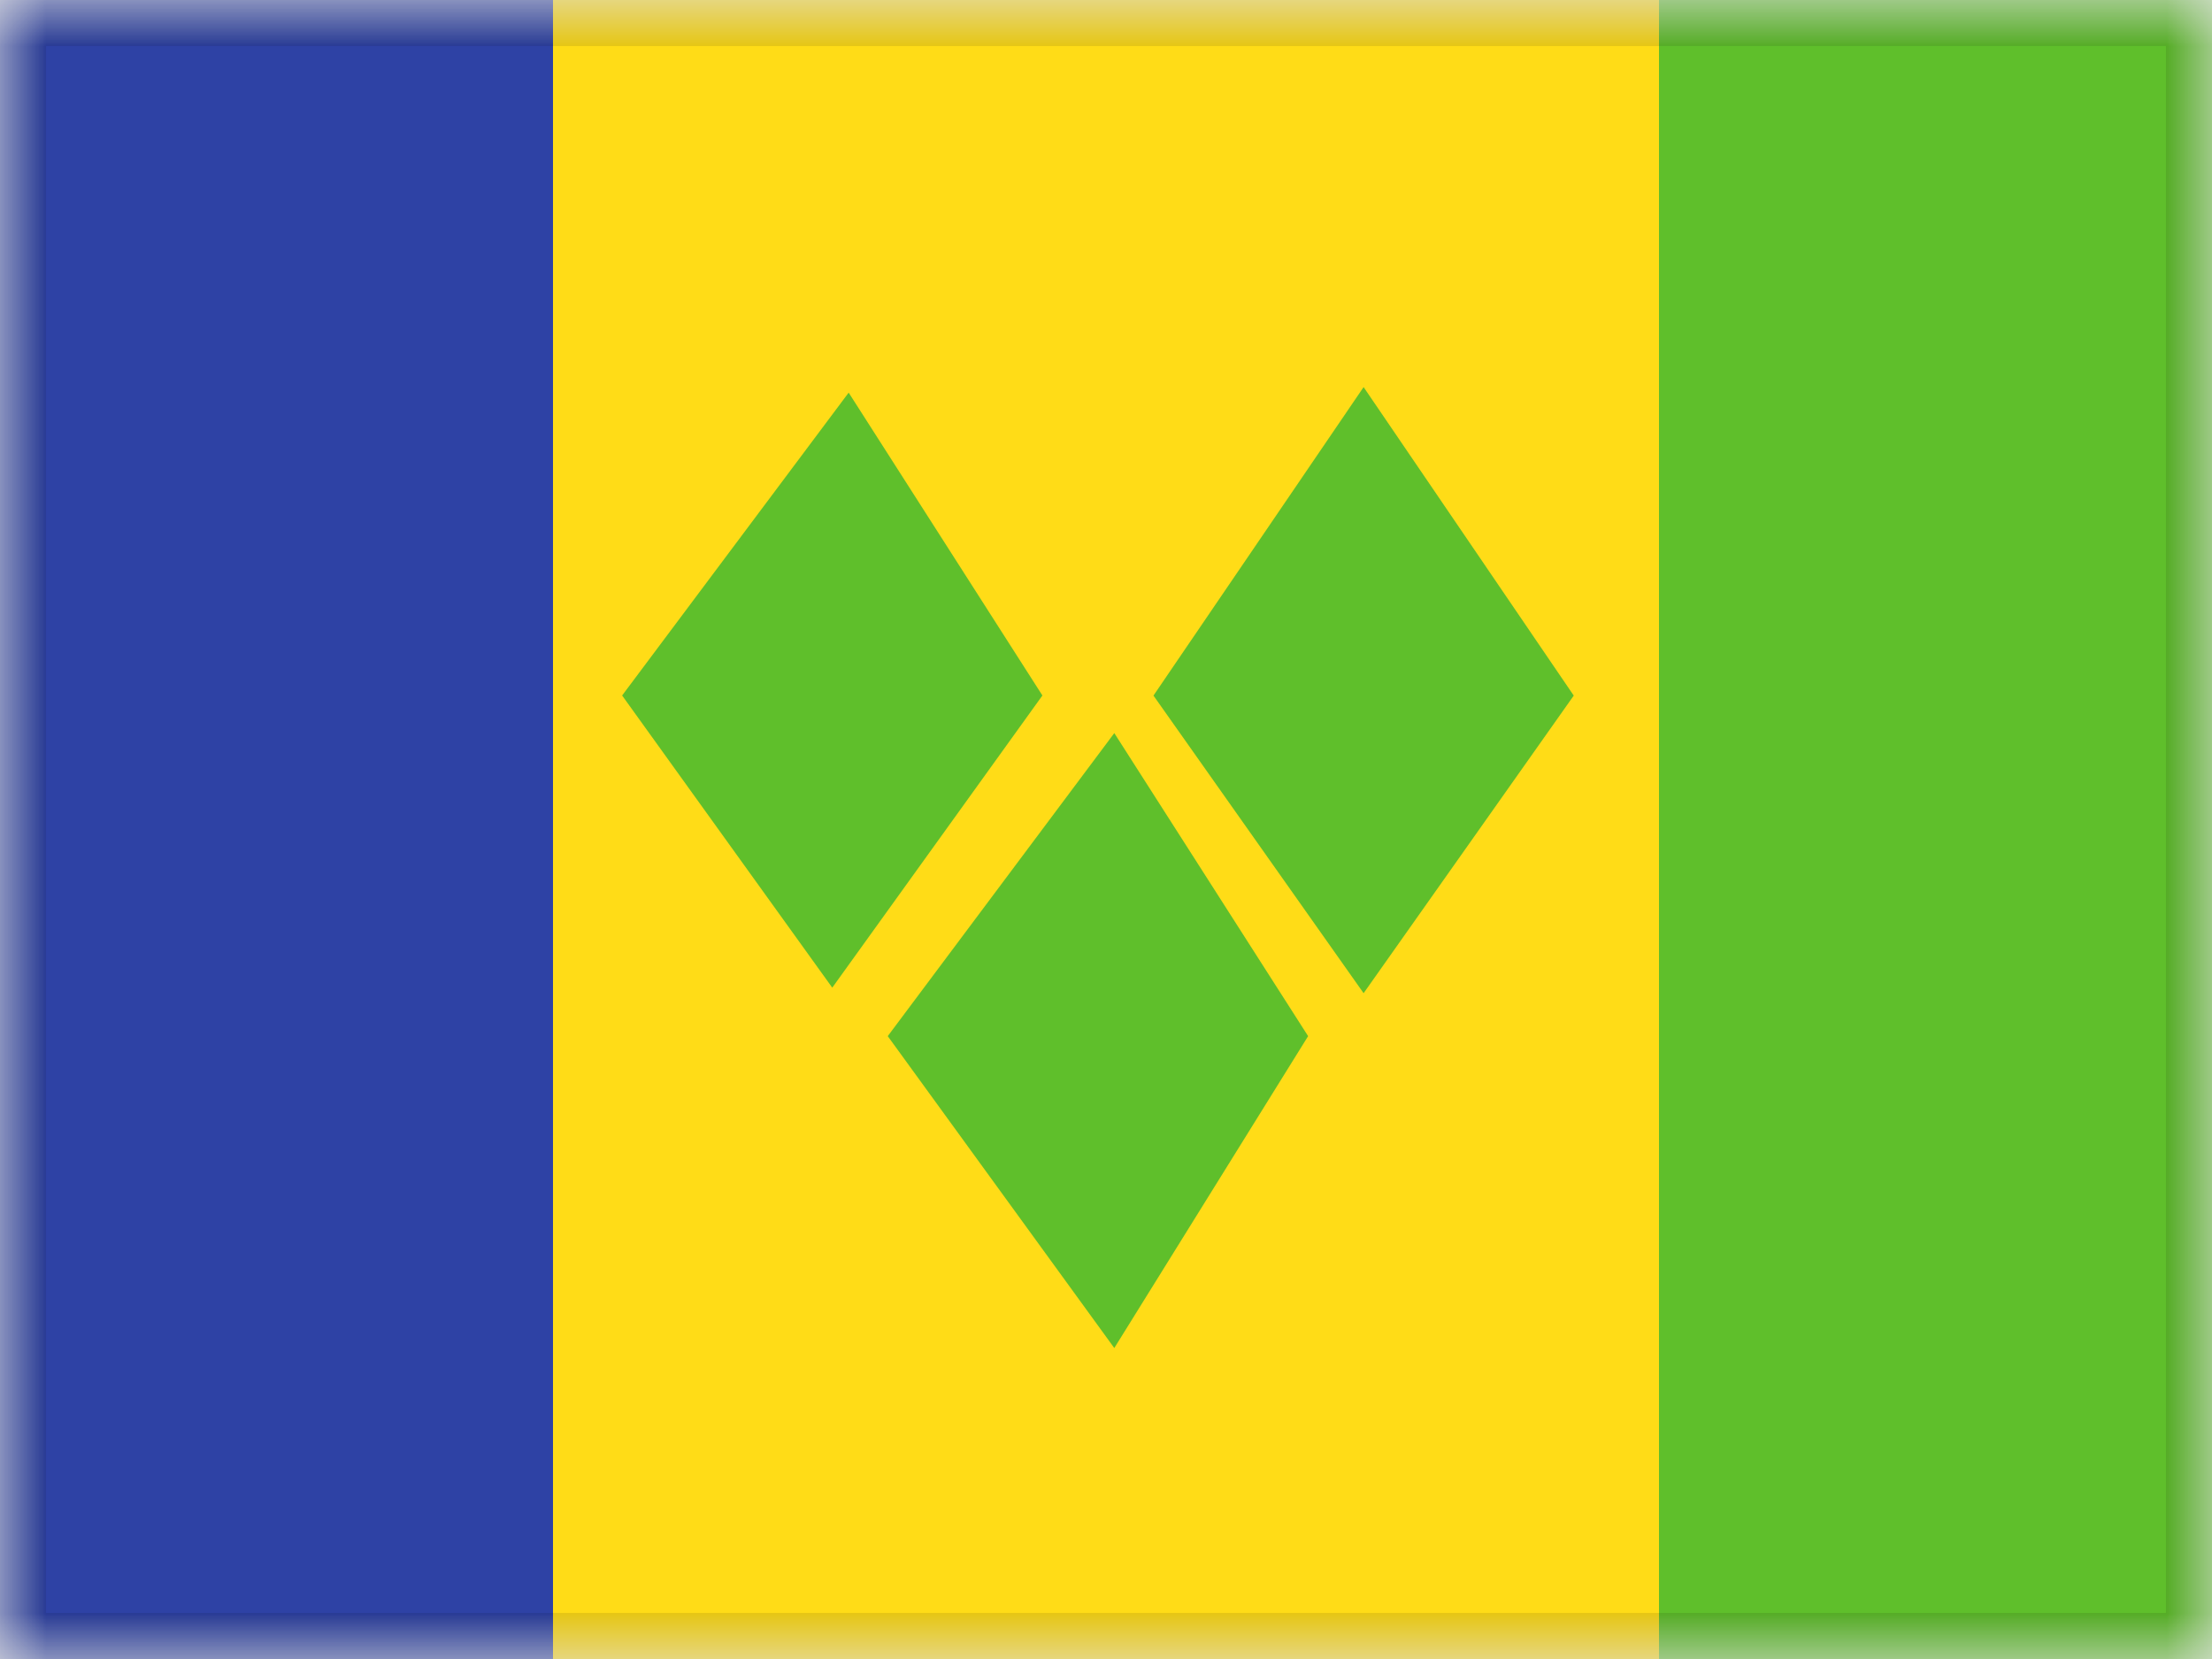 <svg xmlns="http://www.w3.org/2000/svg" fill="none" viewBox="0 0 24 18"><g clip-path="url(#a)"><mask id="b" width="24" height="18" x="0" y="0" maskUnits="userSpaceOnUse" style="mask-type:luminance"><path fill="#fff" d="M0 0h24v18H0z"/></mask><g fill-rule="evenodd" clip-rule="evenodd" mask="url(#b)"><path fill="#FFDC17" d="M6 0h12v18H6V0Z"/><path fill="#5FBF2B" d="M18 0h6v18h-6V0Z"/><path fill="#2E42A5" d="M0 0h6v18H0V0Z"/><path fill="#5FBF2B" d="m14.795 4.2-2.28 3.347 2.28 3.229 2.28-3.229-2.28-3.347Zm-5.587.06L6.75 7.546l2.28 3.17 2.28-3.17L9.208 4.26Zm.424 6.982 2.458-3.288 2.103 3.288-2.103 3.384-2.458-3.384Z"/></g></g><path stroke="#000" stroke-opacity=".1" stroke-width=".5" d="M.25.25h23.5v17.5H.25z"/><defs><clipPath id="a"><path fill="#fff" d="M0 0h24v18H0z"/></clipPath></defs></svg>
